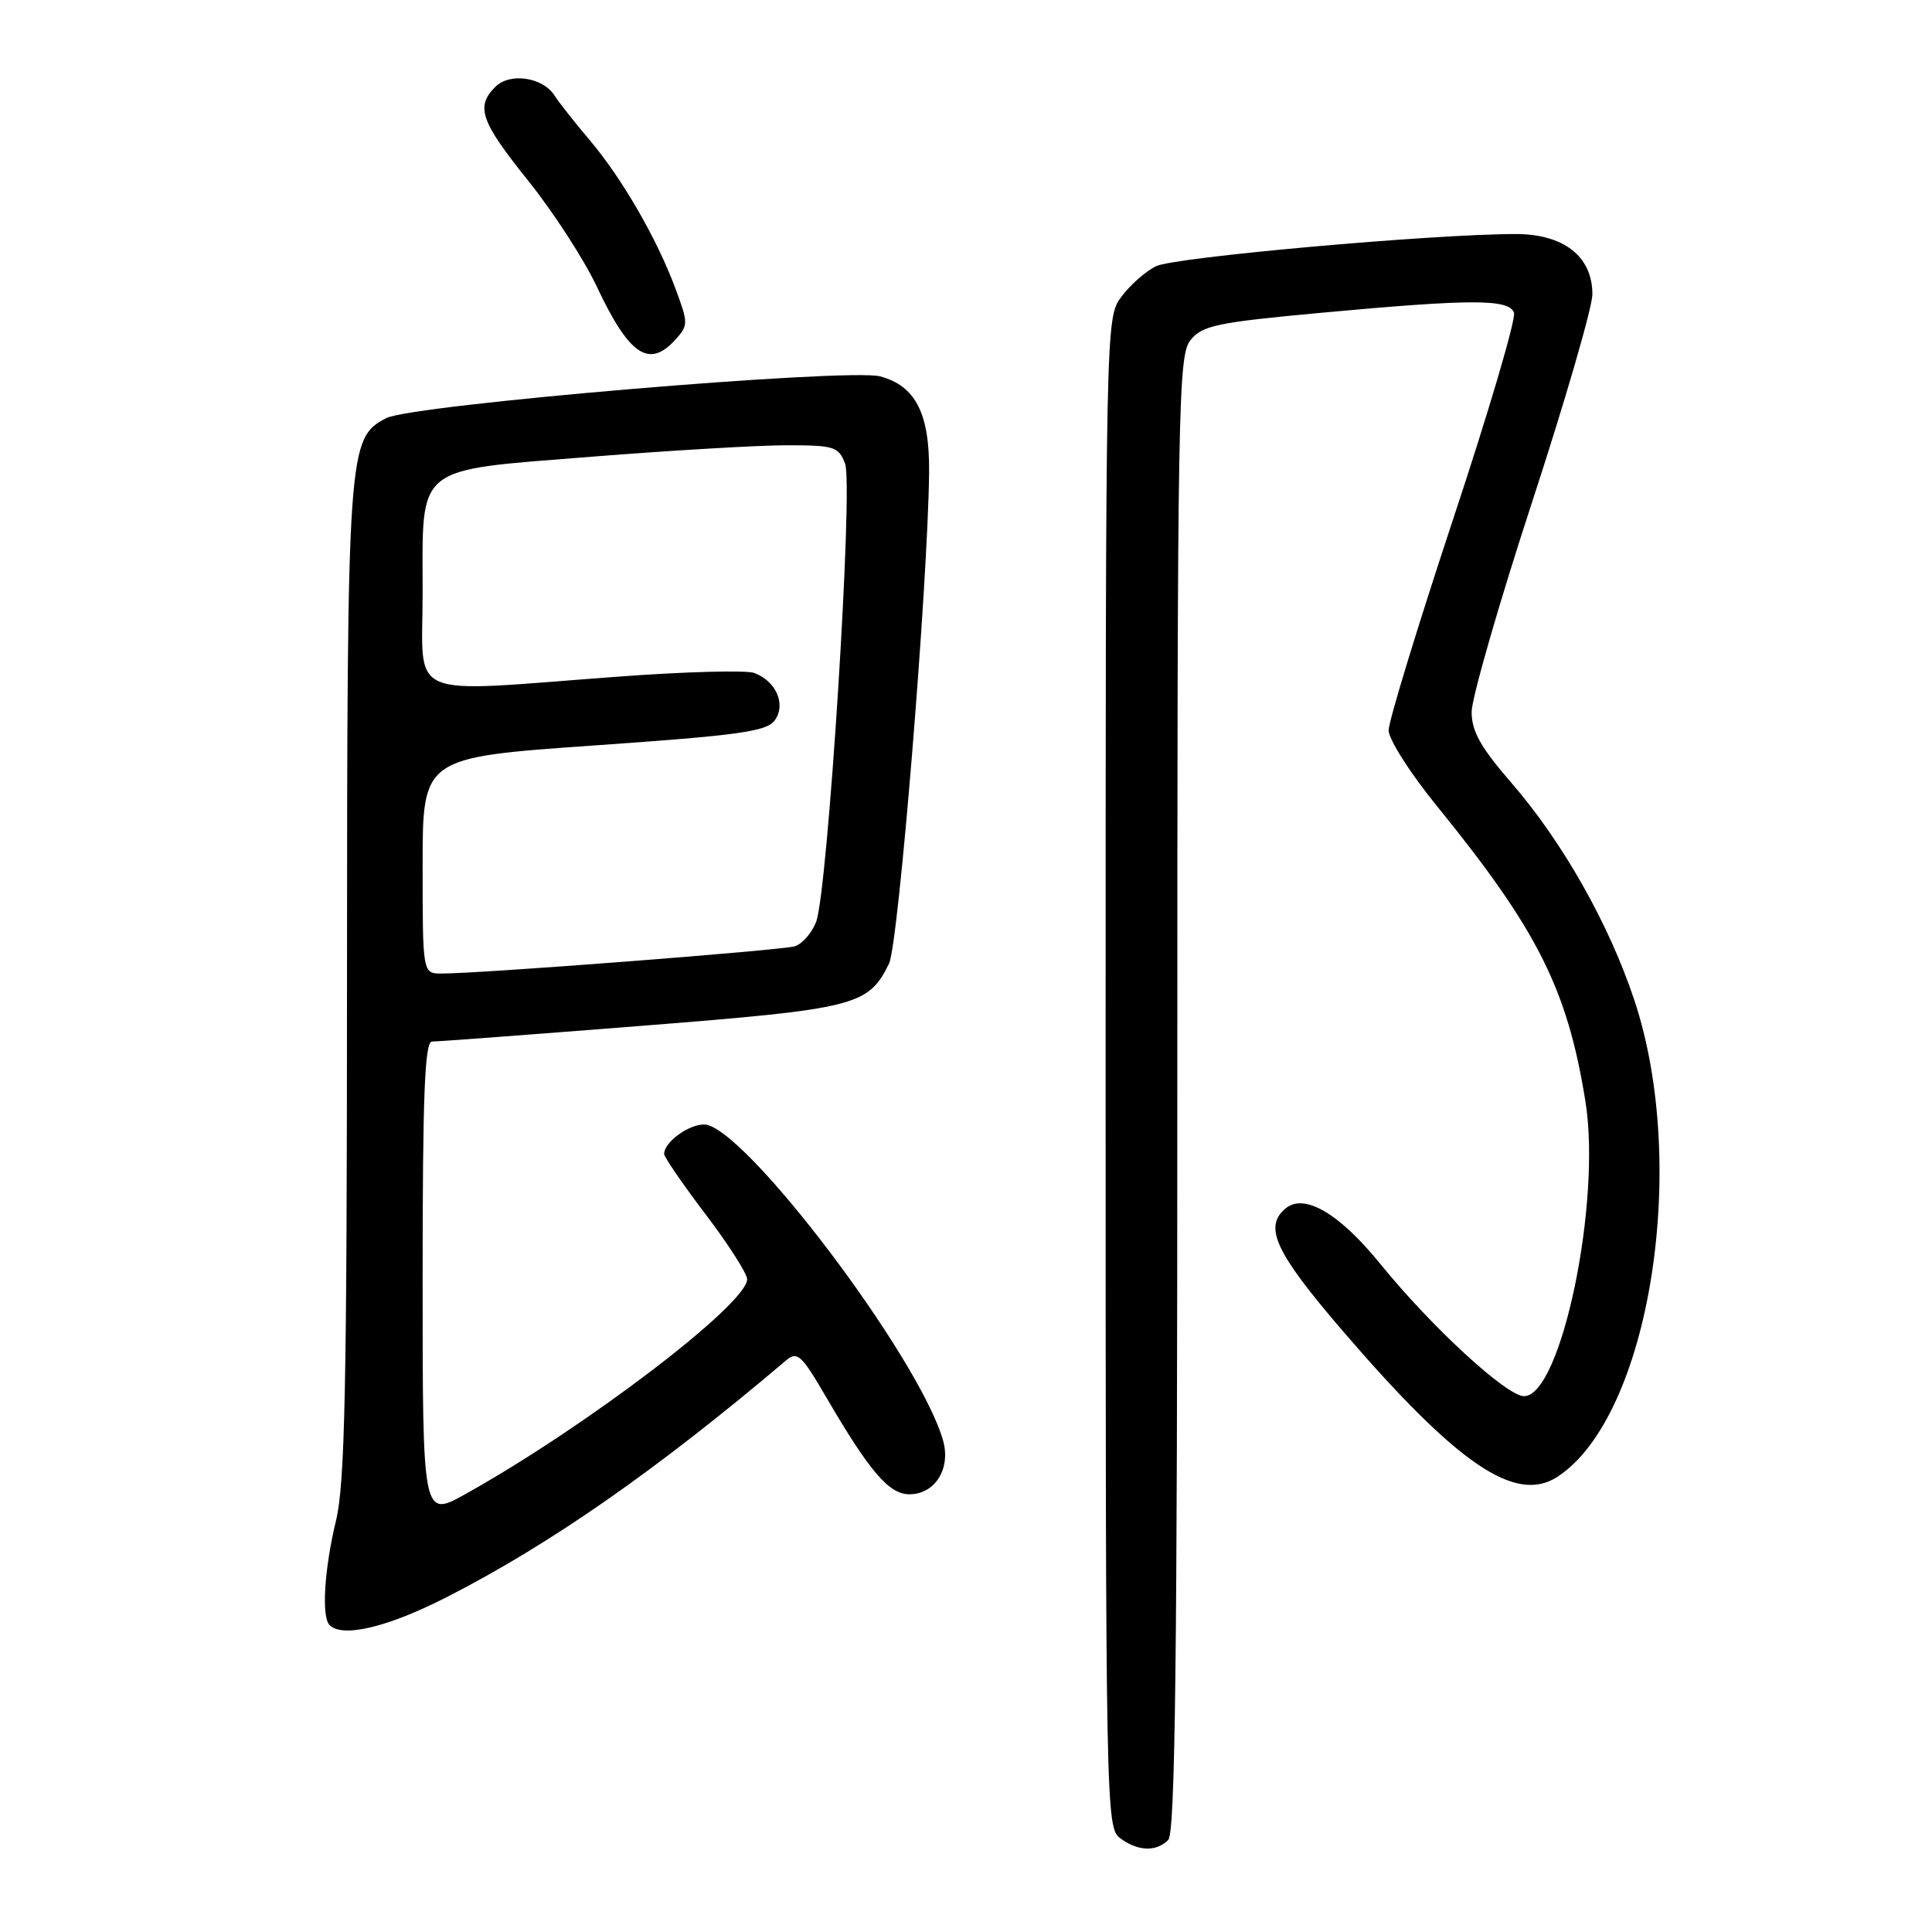 <?xml version="1.0" encoding="UTF-8" standalone="no"?>
<!DOCTYPE svg PUBLIC "-//W3C//DTD SVG 1.1//EN" "http://www.w3.org/Graphics/SVG/1.1/DTD/svg11.dtd" >
<svg xmlns="http://www.w3.org/2000/svg" xmlns:xlink="http://www.w3.org/1999/xlink" version="1.1" viewBox="0 0 256 256">
 <g >
 <path fill="currentColor"
d=" M 154.80 243.80 C 155.72 242.88 156.00 219.56 156.00 144.91 C 156.00 53.23 156.11 47.09 157.76 45.05 C 159.31 43.13 161.27 42.72 175.01 41.45 C 194.99 39.61 199.91 39.60 200.61 41.42 C 200.91 42.20 197.29 54.48 192.57 68.72 C 187.86 82.95 184.00 95.58 184.00 96.77 C 184.00 97.96 186.85 102.44 190.33 106.72 C 203.74 123.21 207.69 131.06 210.08 145.96 C 212.22 159.29 206.86 185.00 201.94 185.00 C 199.64 185.00 189.71 175.86 182.91 167.49 C 177.47 160.78 172.83 158.06 170.35 160.12 C 167.41 162.56 168.98 165.94 177.82 176.24 C 193.13 194.07 200.83 199.31 206.39 195.67 C 218.55 187.70 223.89 154.53 216.55 132.50 C 213.19 122.41 207.06 111.57 200.27 103.73 C 196.20 99.04 195.00 96.90 195.00 94.34 C 195.00 92.53 198.60 80.02 203.00 66.56 C 207.40 53.10 211.00 40.69 211.00 39.00 C 211.00 33.97 207.20 31.00 200.80 31.01 C 189.80 31.02 155.61 34.08 153.19 35.27 C 151.81 35.94 149.74 37.77 148.59 39.32 C 146.50 42.14 146.50 42.28 146.50 142.15 C 146.50 240.00 146.54 242.19 148.44 243.58 C 150.81 245.32 153.20 245.40 154.80 243.80 Z  M 59.17 211.64 C 72.91 204.63 87.09 194.74 104.16 180.26 C 105.65 179.00 106.20 179.51 109.50 185.18 C 115.23 194.99 117.80 198.00 120.49 198.00 C 123.91 198.00 126.03 194.59 124.95 190.83 C 121.80 179.84 98.46 149.00 93.29 149.00 C 91.21 149.00 88.00 151.36 88.00 152.90 C 88.00 153.31 90.47 156.92 93.50 160.91 C 96.53 164.90 99.00 168.77 99.00 169.50 C 99.00 172.78 77.78 188.97 61.75 197.93 C 56.00 201.15 56.00 201.15 56.00 169.57 C 56.00 144.98 56.28 138.00 57.25 138.01 C 57.94 138.02 70.42 137.08 85.00 135.93 C 113.46 133.68 115.05 133.28 117.80 127.68 C 119.06 125.11 122.95 77.46 123.11 62.61 C 123.19 54.80 121.33 51.13 116.62 49.87 C 112.41 48.75 54.62 53.63 51.19 55.40 C 46.09 58.04 46.00 59.26 45.98 130.12 C 45.97 183.74 45.71 196.58 44.52 201.50 C 42.97 207.92 42.58 214.25 43.67 215.33 C 45.38 217.05 51.36 215.63 59.17 211.64 Z  M 89.49 45.01 C 91.21 43.11 91.21 42.83 89.51 38.26 C 87.05 31.63 82.43 23.64 78.14 18.57 C 76.14 16.21 74.05 13.56 73.50 12.69 C 71.96 10.23 67.58 9.57 65.64 11.50 C 62.99 14.15 63.67 16.07 70.03 24.00 C 73.33 28.12 77.41 34.42 79.09 38.00 C 83.37 47.08 86.00 48.86 89.49 45.01 Z  M 56.00 114.68 C 56.00 100.37 56.00 100.37 78.69 98.78 C 97.90 97.44 101.58 96.93 102.65 95.46 C 104.19 93.36 102.85 90.25 99.94 89.17 C 98.88 88.78 90.69 89.00 81.75 89.67 C 53.30 91.78 56.00 92.95 56.00 78.61 C 56.00 61.37 54.70 62.41 78.49 60.51 C 88.93 59.68 100.53 59.00 104.26 59.00 C 110.54 59.00 111.12 59.18 111.98 61.44 C 113.09 64.37 109.69 118.10 108.14 122.16 C 107.57 123.63 106.30 125.08 105.31 125.39 C 103.57 125.92 63.71 129.00 58.52 129.00 C 56.00 129.00 56.00 129.00 56.00 114.68 Z "/>
</g>
</svg>